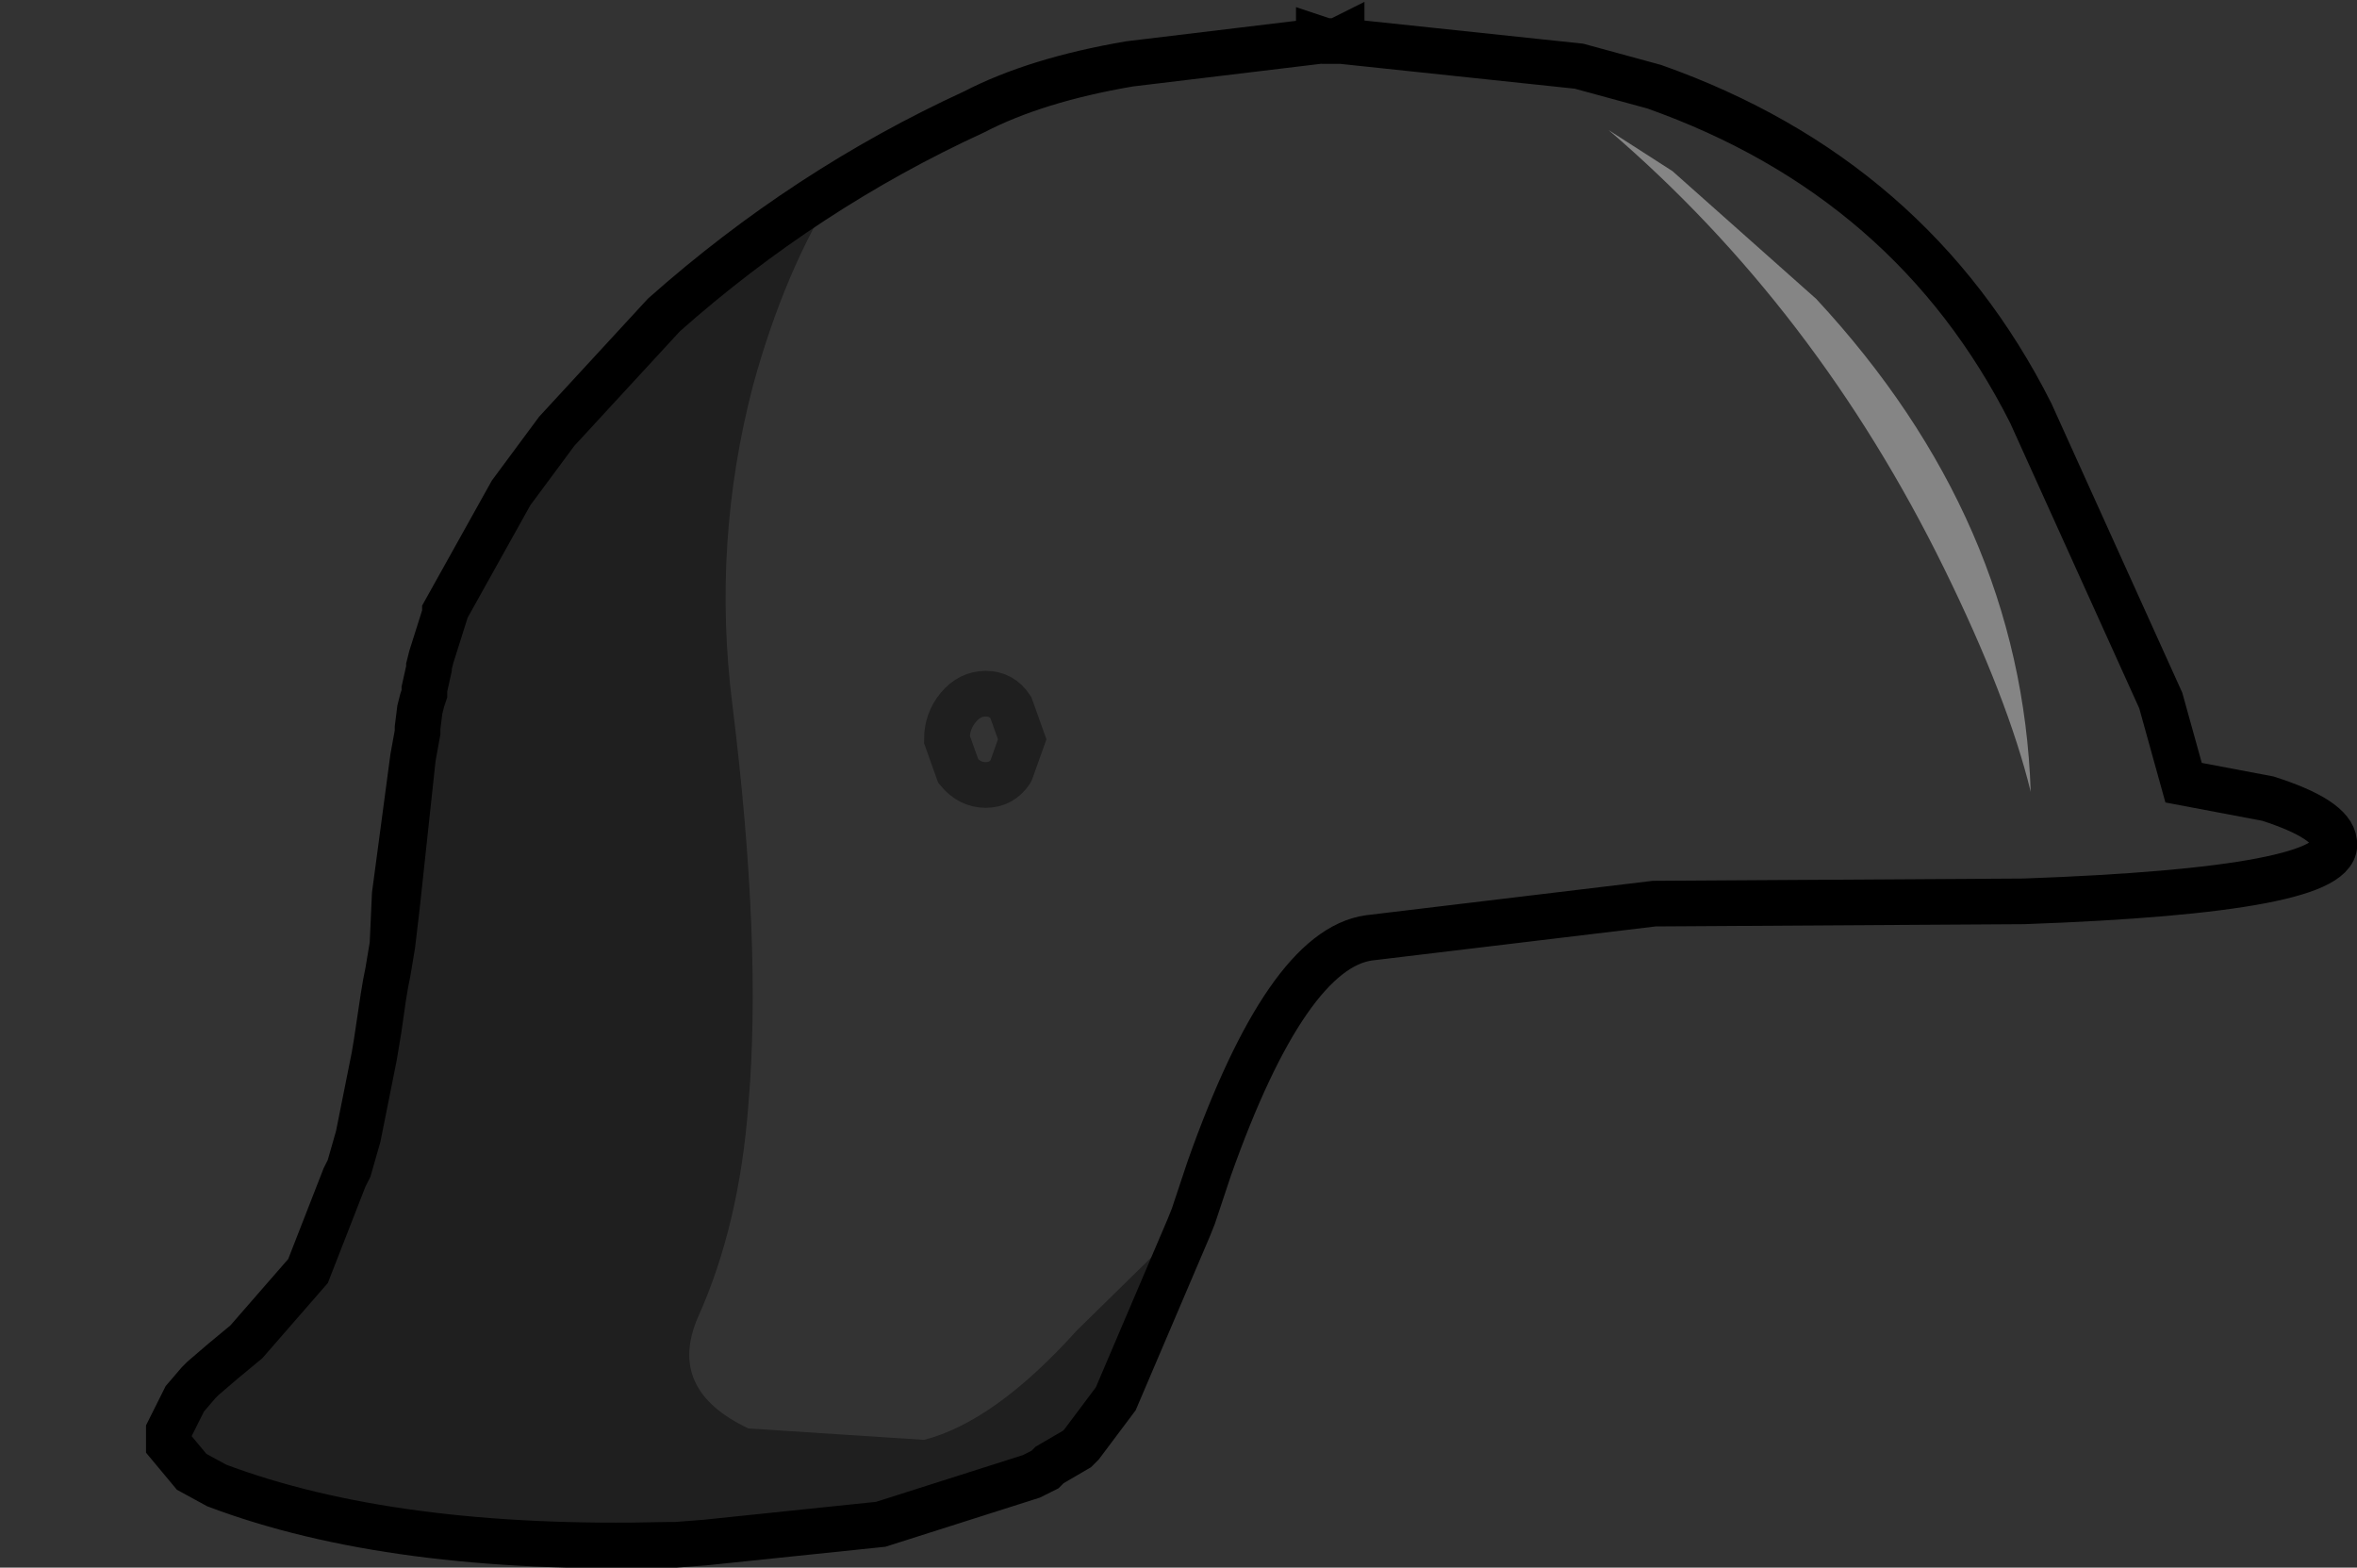 <?xml version="1.0" encoding="UTF-8" standalone="no"?>
<svg xmlns:xlink="http://www.w3.org/1999/xlink" height="34.35px" width="51.65px" xmlns="http://www.w3.org/2000/svg">
  <rect width="100%" height="100%" fill="#333333" stroke="none"/>
  <g transform="matrix(1.0, 0.0, 0.0, 1.0, 3.7, 0.85)">
    <path d="M25.7 0.05 L30.9 0.6 32.55 1.05 Q38.2 3.05 40.8 8.2 L43.65 14.5 44.15 16.3 46.0 16.65 Q47.4 17.1 47.45 17.6 47.65 18.65 40.65 18.9 L32.55 18.95 26.3 19.7 Q24.5 19.95 22.8 24.75 L22.45 25.8 19.9 28.3 Q18.1 30.3 16.55 30.7 L12.7 30.45 Q10.9 29.6 11.6 28.0 12.5 26.0 12.7 23.35 13.0 19.85 12.35 14.6 11.9 11.05 12.8 7.6 13.5 5.05 14.65 3.25 11.9 5.0 9.65 7.3 L8.5 8.6 10.85 6.05 Q13.95 3.3 17.65 1.6 19.0 0.9 21.05 0.55 L25.2 0.05 25.35 0.05 25.45 0.05 25.6 0.05 25.7 0.05 M36.1 5.7 L32.95 2.9 31.55 2.0 Q36.1 5.9 38.9 11.6 40.3 14.45 40.8 16.5 40.6 10.55 36.1 5.7 M18.45 16.05 L18.7 15.35 18.45 14.65 Q18.25 14.35 17.9 14.35 17.55 14.35 17.3 14.65 17.05 14.95 17.05 15.35 L17.3 16.05 Q17.55 16.35 17.9 16.35 18.25 16.35 18.45 16.05 18.25 16.35 17.9 16.35 17.55 16.35 17.3 16.05 L17.05 15.35 Q17.05 14.95 17.3 14.65 17.55 14.35 17.9 14.35 18.25 14.35 18.45 14.65 L18.7 15.35 18.45 16.05" fill="#ffffff" fill-opacity="0.0" fill-rule="evenodd" stroke="none"/>
    <path d="M36.1 5.7 Q40.6 10.55 40.8 16.5 40.3 14.45 38.9 11.6 36.1 5.9 31.55 2.0 L32.95 2.9 36.1 5.7" fill="#ffffff" fill-opacity="0.4" fill-rule="evenodd" stroke="none"/>
    <path d="M25.45 0.05 L25.35 0.05 25.45 0.0 25.45 0.05 M25.2 0.05 L21.05 0.55 Q19.0 0.9 17.65 1.6 13.95 3.3 10.85 6.05 L8.5 8.6 7.5 9.95 6.05 12.55 6.05 12.6 5.75 13.55 5.7 13.75 5.6 14.25 5.6 14.35 5.55 14.5 5.5 14.7 5.45 15.1 5.45 15.2 5.35 15.75 4.95 18.75 4.9 19.85 4.8 20.45 4.75 20.7 4.7 21.0 4.6 21.7 4.55 22.0 4.5 22.3 4.15 24.05 3.95 24.75 Q4.5 22.9 4.9 18.75 5.25 14.35 6.0 12.55 7.4 9.1 10.75 6.05 13.8 3.3 17.55 1.6 18.9 0.9 20.9 0.55 L24.95 0.05 24.95 0.0 25.2 0.05 M22.35 26.05 L20.75 29.8 20.0 30.8 22.35 26.05 M4.7 21.0 L4.55 22.0 4.7 21.0" fill="#80836d" fill-rule="evenodd" stroke="none"/>
    <path d="M8.5 8.6 L9.65 7.3 Q11.9 5.0 14.65 3.25 13.5 5.05 12.8 7.6 11.9 11.05 12.35 14.6 13.0 19.85 12.7 23.35 12.5 26.0 11.6 28.0 10.9 29.6 12.7 30.45 L16.55 30.7 Q18.1 30.3 19.9 28.3 L22.45 25.8 22.35 26.05 20.0 30.8 19.95 30.85 19.9 30.9 19.3 31.25 19.25 31.3 19.2 31.35 18.9 31.5 15.6 32.55 11.75 32.95 11.1 33.0 10.9 33.0 Q4.9 33.15 1.05 31.7 L0.5 31.4 0.0 30.8 0.0 30.6 0.0 30.5 0.35 29.8 0.55 29.6 0.65 29.45 0.75 29.35 Q1.15 29.0 1.7 28.55 L3.05 27.0 3.85 24.95 3.95 24.75 4.15 24.05 4.5 22.3 4.55 22.0 4.6 21.7 4.7 21.0 4.75 20.7 4.8 20.45 4.9 19.85 5.0 19.0 5.35 15.75 5.45 15.2 5.45 15.1 5.5 14.7 5.55 14.5 5.6 14.35 5.6 14.25 5.7 13.8 5.7 13.75 5.75 13.55 6.05 12.6 6.05 12.55 7.5 9.95 8.5 8.6" fill="#000000" fill-opacity="0.4" fill-rule="evenodd" stroke="none"/>
    <path d="M22.45 25.8 L22.5 25.75 22.35 26.05 22.45 25.8 M5.7 13.75 L5.7 13.8 5.6 14.25 5.7 13.75 M5.35 15.75 L5.0 19.0 4.9 19.85 4.95 18.75 5.35 15.75" fill="#606453" fill-rule="evenodd" stroke="none"/>
    <path d="M22.45 25.8 L22.8 24.75 Q24.5 19.95 26.3 19.7 L32.55 18.95 40.65 18.9 Q47.65 18.65 47.45 17.6 47.4 17.1 46.0 16.65 L44.15 16.3 43.65 14.5 40.8 8.2 Q38.2 3.05 32.55 1.05 L30.9 0.6 25.7 0.05 25.7 0.0 25.6 0.05 25.45 0.05 25.35 0.05 25.2 0.0 25.2 0.05 21.05 0.55 Q19.0 0.9 17.65 1.6 13.95 3.3 10.85 6.05 L8.5 8.6 7.5 9.95 6.05 12.55 6.05 12.6 5.75 13.55 5.7 13.75 5.7 13.8 5.6 14.25 5.6 14.35 5.55 14.5 5.5 14.7 5.45 15.1 5.45 15.2 5.35 15.75 5.0 19.0 4.9 19.85 4.8 20.45 4.75 20.7 4.7 21.0 4.6 21.7 4.55 22.0 4.5 22.3 4.15 24.05 3.95 24.75 3.85 24.95 3.05 27.0 1.7 28.55 Q1.15 29.0 0.75 29.35 L0.65 29.45 0.35 29.8 0.0 30.5 0.0 30.6 0.0 30.8 0.5 31.4 1.05 31.7 Q4.9 33.15 10.9 33.0 L11.1 33.0 11.75 32.95 15.6 32.55 18.9 31.5 19.2 31.35 19.25 31.3 19.3 31.25 19.9 30.9 19.95 30.85 20.0 30.8 20.75 29.8 22.35 26.05 22.45 25.8 M4.9 19.85 L4.95 18.75 5.35 15.75 M4.55 22.0 L4.7 21.0" fill="none" stroke="#000000" stroke-linecap="round" stroke-linejoin="miter-clip" stroke-miterlimit="10.0" stroke-width="1.0"/>
    <path d="M18.45 16.05 Q18.25 16.35 17.9 16.35 17.55 16.35 17.3 16.05 L17.05 15.35 Q17.05 14.95 17.3 14.65 17.55 14.35 17.9 14.35 18.25 14.35 18.45 14.65 L18.7 15.35 18.45 16.05" fill="none" stroke="#000000" stroke-linecap="round" stroke-linejoin="miter-clip" stroke-miterlimit="10.0" stroke-opacity="0.4" stroke-width="1.0"/>
  </g>
</svg>
